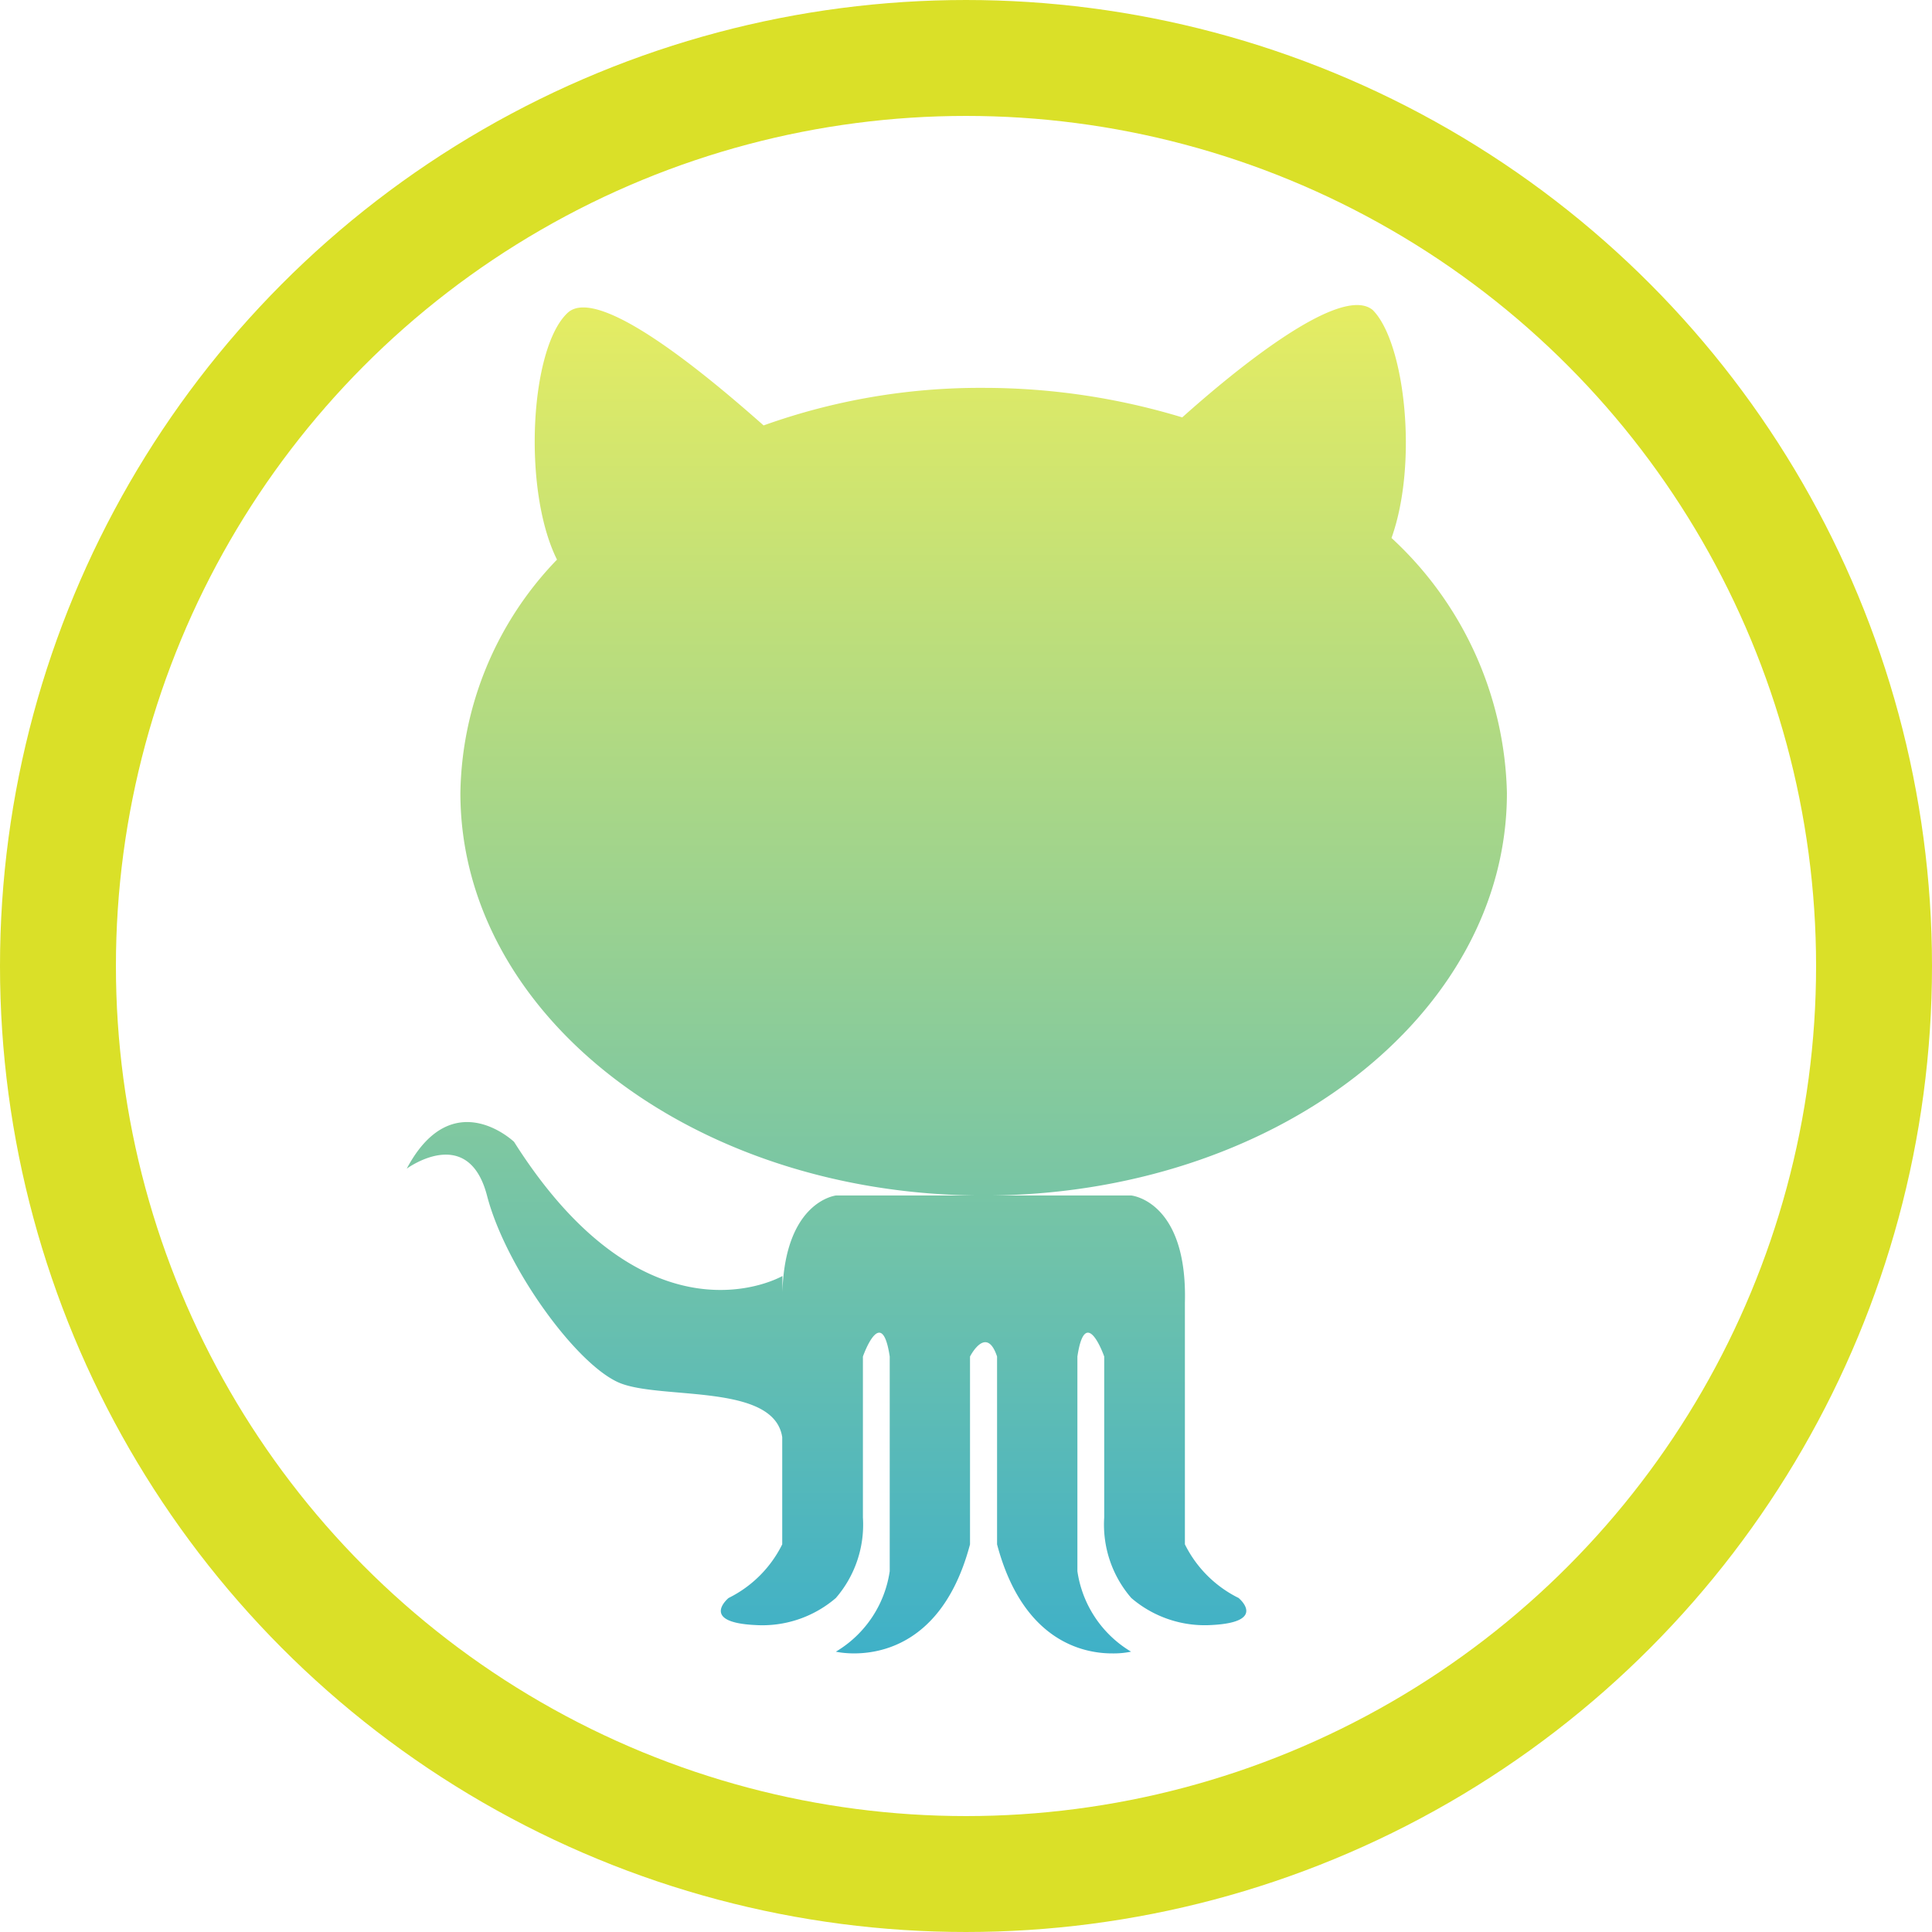 <svg xmlns="http://www.w3.org/2000/svg" xmlns:xlink="http://www.w3.org/1999/xlink" width="50" height="50" viewBox="0 0 50 50"><defs><linearGradient id="a" x1="0.5" x2="0.5" y2="1" gradientUnits="objectBoundingBox"><stop offset="0" stop-color="#e9ee60"/><stop offset="1" stop-color="#3bafca"/></linearGradient></defs><g transform="translate(-109 -4718)"><path d="M15.278,32.073V27.212c-.278-.834-.7,0-.7,0v4.861c-.9,3.4-3.472,2.777-3.472,2.777A2.91,2.91,0,0,0,12.5,32.767V27.212c-.208-1.389-.694,0-.694,0v4.166a2.9,2.9,0,0,1-.7,2.083,2.919,2.919,0,0,1-2.083.7c-1.458-.07-.694-.7-.694-.7a3.066,3.066,0,0,0,1.389-1.388V29.3c-.209-1.389-3.056-.972-4.167-1.389s-2.985-2.985-3.472-4.86S0,22.35,0,22.35c1.181-2.222,2.778-.694,2.778-.694,3.472,5.486,6.945,3.472,6.945,3.472v.416c.069-2.361,1.388-2.5,1.388-2.5h7.64s1.458.138,1.388,2.777v6.251a3.067,3.067,0,0,0,1.389,1.388s.764.625-.694.7a2.919,2.919,0,0,1-2.083-.7,2.9,2.9,0,0,1-.7-2.083V27.212s-.486-1.389-.694,0v5.555a2.909,2.909,0,0,0,1.389,2.083,2.22,2.22,0,0,1-.475.045C17.489,34.9,15.938,34.562,15.278,32.073ZM1.389,12.629a8.879,8.879,0,0,1,2.5-6.041c-.9-1.805-.7-5.487.278-6.389C5-.566,8.056,2.073,9.236,3.115a16.6,16.6,0,0,1,5.695-.972,17.684,17.684,0,0,1,5.139.764C21.389,1.726,24.167-.566,25,.128c.833.833,1.181,3.958.486,5.9a9.256,9.256,0,0,1,2.987,6.6c0,5.764-6.042,10.417-13.542,10.417S1.389,18.392,1.389,12.629Z" transform="translate(119.526 4725.895)" fill="url(#a)"/><g transform="translate(109 4718)" fill="none" stroke="#dae028" stroke-width="3"><circle cx="25" cy="25" r="25" stroke="none"/><circle cx="25" cy="25" r="23.5" fill="none"/></g></g></svg>